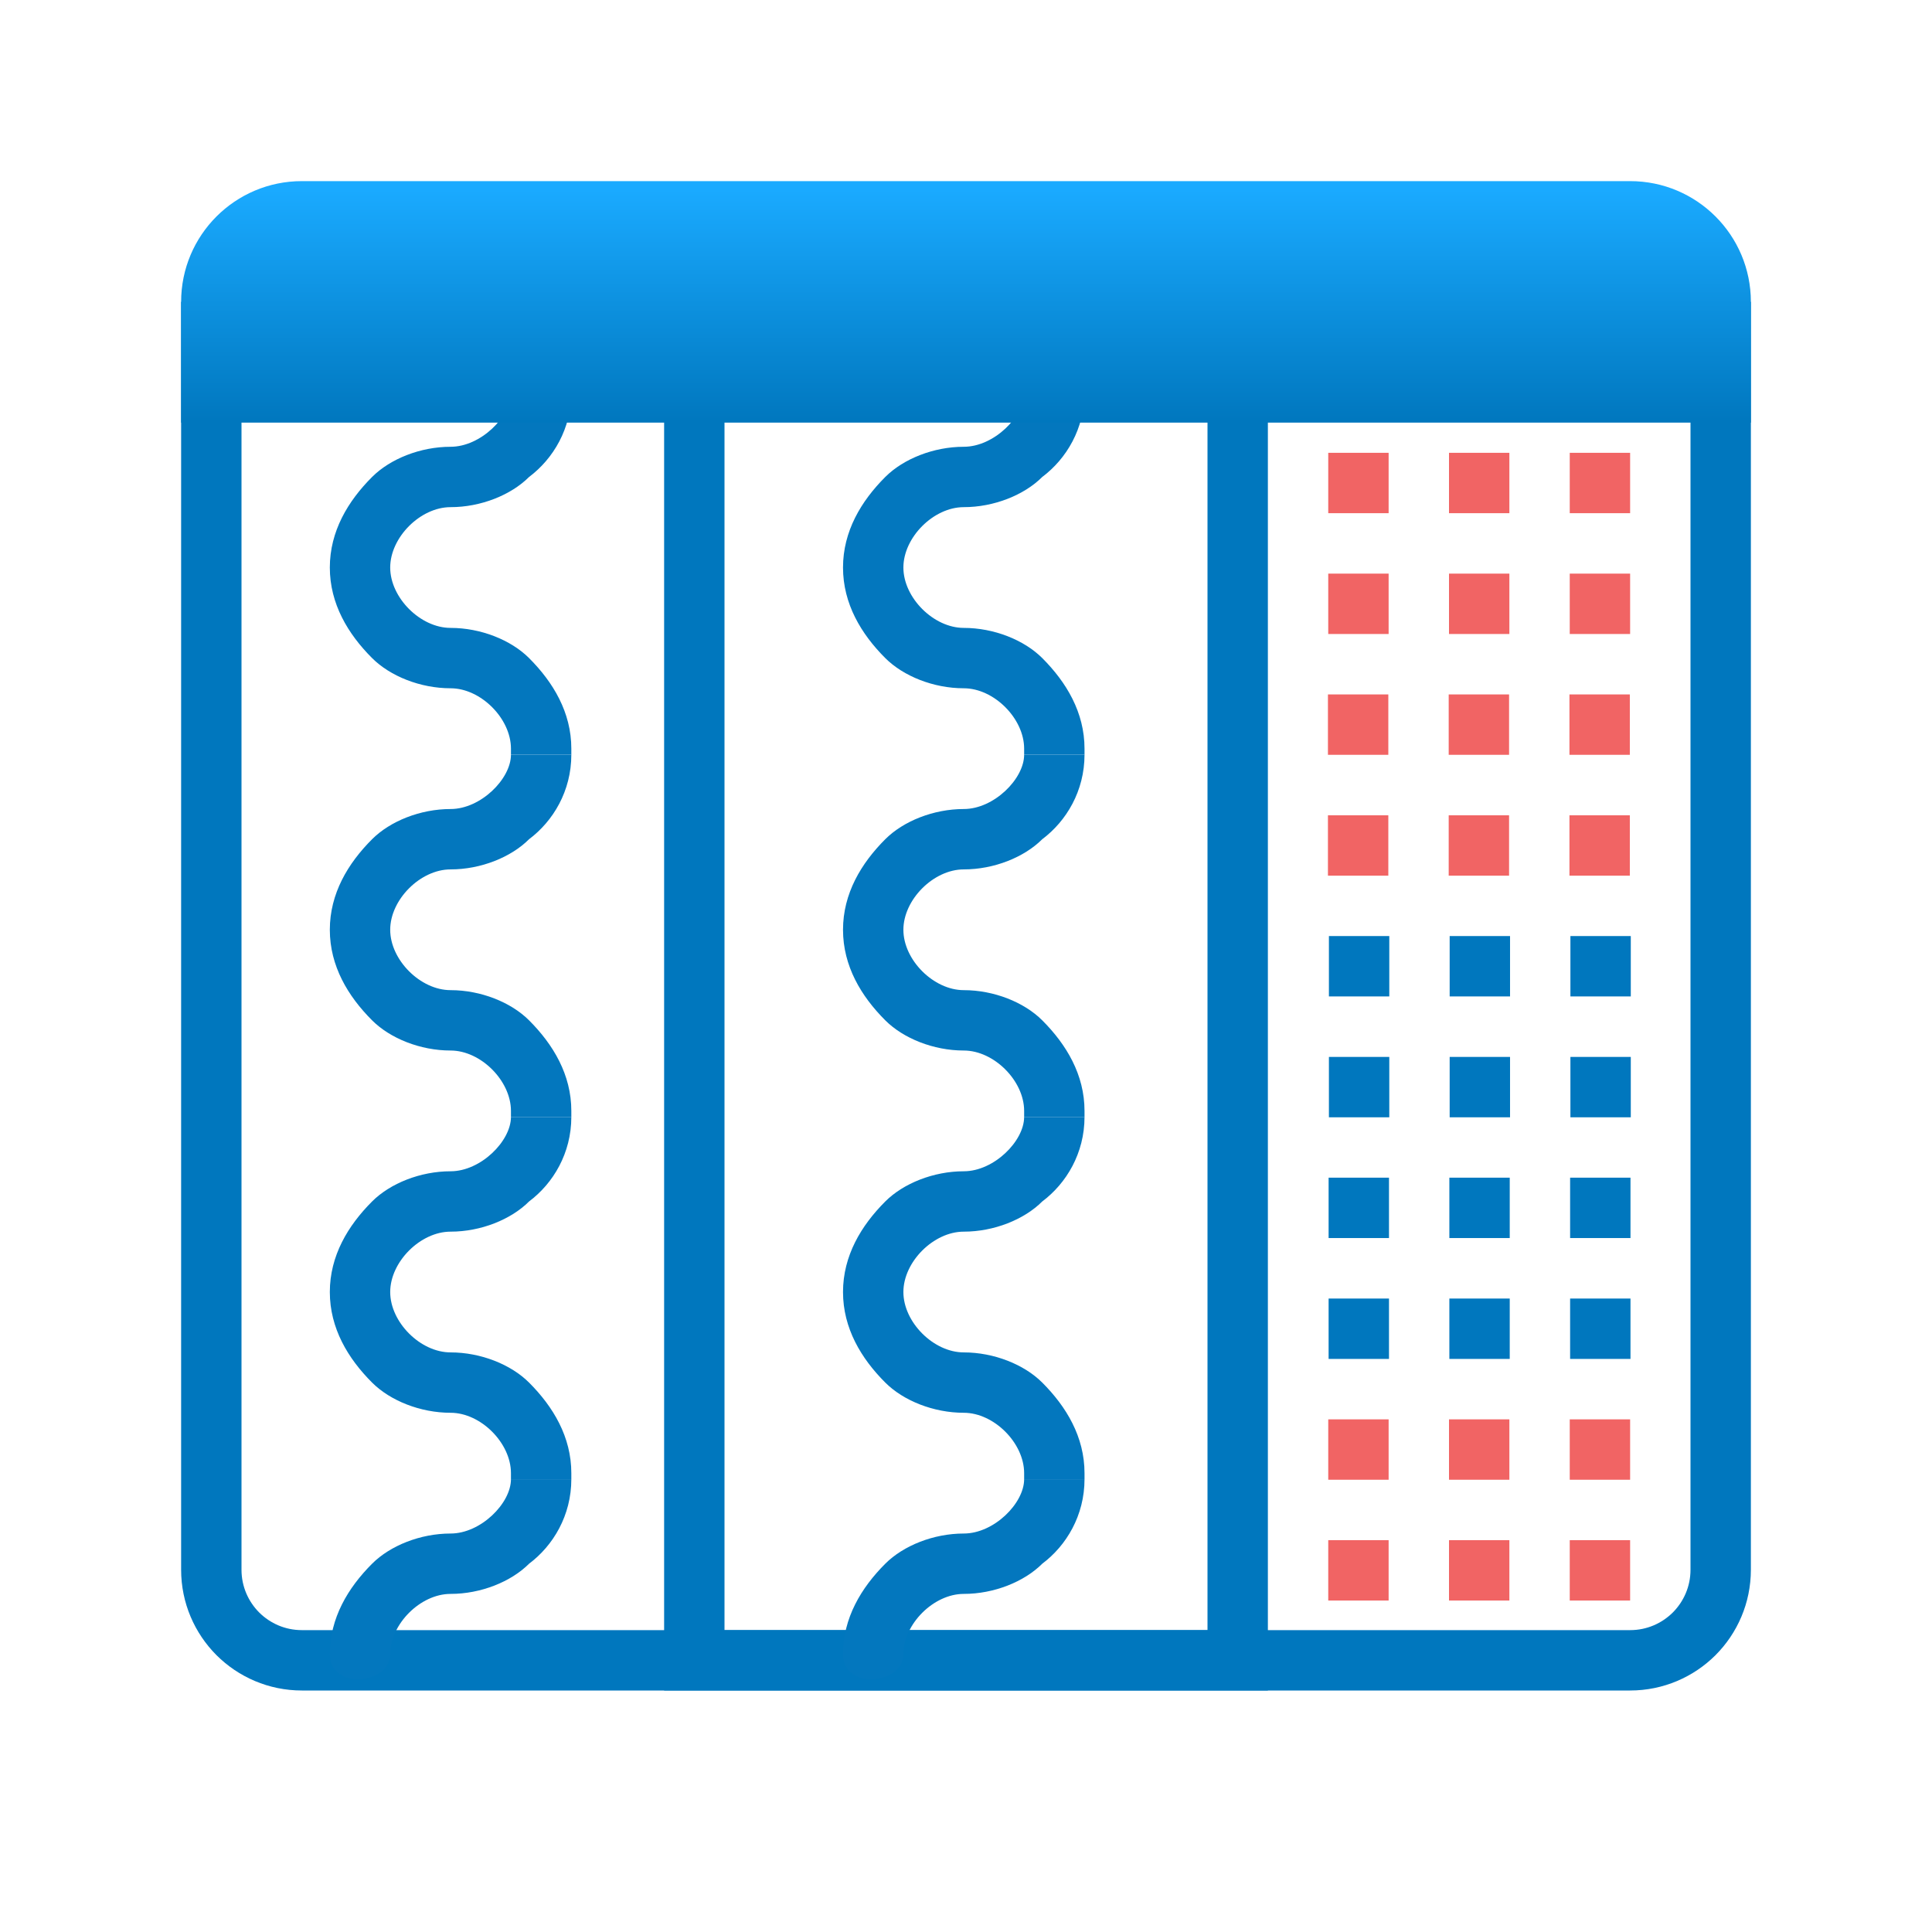 <?xml version="1.0" encoding="UTF-8"?>
<svg width="32px" height="32px" viewBox="0 0 32 32" version="1.1" xmlns="http://www.w3.org/2000/svg" xmlns:xlink="http://www.w3.org/1999/xlink">
    <title>logplot_template_32x32</title>
    <defs>
        <linearGradient x1="50%" y1="3.495%" x2="50%" y2="100%" id="linearGradient-1">
            <stop stop-color="#1AAAFF" offset="0%"></stop>
            <stop stop-color="#0077BE" offset="100%"></stop>
        </linearGradient>
    </defs>
    <g id="logplot_template_32x32" stroke="none" stroke-width="1" fill="none" fill-rule="evenodd">
        <g id="Group-2" transform="translate(3, 5)">
            <path d="M25.5,0.5 L25.5,21 C25.5,21.414 25.332,21.789 25.061,22.061 C24.789,22.332 24.414,22.5 24,22.5 L24,22.5 L2,22.5 C1.586,22.5 1.211,22.332 0.939,22.061 C0.668,21.789 0.5,21.414 0.5,21 L0.5,21 L0.5,0.5 L25.5,0.5 Z" id="Rectangle-7-Copy-7" stroke="#0077BE"></path>
            <rect id="Rectangle-7-Copy-7" stroke="#0077BE" x="8.5" y="0.5" width="9" height="22"></rect>
            <rect id="Rectangle-20-Copy-48" fill="#F16464" x="19" y="2.5" width="1" height="1"></rect>
            <rect id="Rectangle-20-Copy-60" fill="#0077BE" x="19.011" y="10.504" width="1" height="1"></rect>
            <rect id="Rectangle-20-Copy-54" fill="#F16464" x="18.995" y="6.502" width="1" height="1"></rect>
            <rect id="Rectangle-20-Copy-72" fill="#F16464" x="19" y="18.509" width="1" height="1"></rect>
            <rect id="Rectangle-20-Copy-61" fill="#0077BE" x="19.006" y="14.506" width="1" height="1"></rect>
            <rect id="Rectangle-20-Copy-51" fill="#F16464" x="19" y="4.501" width="1" height="1"></rect>
            <rect id="Rectangle-20-Copy-62" fill="#0077BE" x="19.011" y="12.506" width="1" height="1"></rect>
            <rect id="Rectangle-20-Copy-55" fill="#F16464" x="18.995" y="8.504" width="1" height="1"></rect>
            <rect id="Rectangle-20-Copy-73" fill="#F16464" x="19" y="20.51" width="1" height="1"></rect>
            <rect id="Rectangle-20-Copy-63" fill="#0077BE" x="19.006" y="16.508" width="1" height="1"></rect>
            <rect id="Rectangle-20-Copy-49" fill="#F16464" x="21" y="2.5" width="1" height="1"></rect>
            <rect id="Rectangle-20-Copy-64" fill="#0077BE" x="21.011" y="10.504" width="1" height="1"></rect>
            <rect id="Rectangle-20-Copy-56" fill="#F16464" x="20.995" y="6.502" width="1" height="1"></rect>
            <rect id="Rectangle-20-Copy-74" fill="#F16464" x="21" y="18.509" width="1" height="1"></rect>
            <rect id="Rectangle-20-Copy-65" fill="#0077BE" x="21.006" y="14.506" width="1" height="1"></rect>
            <rect id="Rectangle-20-Copy-52" fill="#F16464" x="21" y="4.501" width="1" height="1"></rect>
            <rect id="Rectangle-20-Copy-66" fill="#0077BE" x="21.011" y="12.506" width="1" height="1"></rect>
            <rect id="Rectangle-20-Copy-57" fill="#F16464" x="20.995" y="8.504" width="1" height="1"></rect>
            <rect id="Rectangle-20-Copy-75" fill="#F16464" x="21" y="20.51" width="1" height="1"></rect>
            <rect id="Rectangle-20-Copy-67" fill="#0077BE" x="21.006" y="16.508" width="1" height="1"></rect>
            <rect id="Rectangle-20-Copy-50" fill="#F16464" x="23" y="2.5" width="1" height="1"></rect>
            <rect id="Rectangle-20-Copy-68" fill="#0077BE" x="23.011" y="10.504" width="1" height="1"></rect>
            <rect id="Rectangle-20-Copy-58" fill="#F16464" x="22.995" y="6.502" width="1" height="1"></rect>
            <rect id="Rectangle-20-Copy-76" fill="#F16464" x="23" y="18.509" width="1" height="1"></rect>
            <rect id="Rectangle-20-Copy-69" fill="#0077BE" x="23.006" y="14.506" width="1" height="1"></rect>
            <rect id="Rectangle-20-Copy-53" fill="#F16464" x="23" y="4.501" width="1" height="1"></rect>
            <rect id="Rectangle-20-Copy-70" fill="#0077BE" x="23.011" y="12.506" width="1" height="1"></rect>
            <rect id="Rectangle-20-Copy-59" fill="#F16464" x="22.995" y="8.504" width="1" height="1"></rect>
            <rect id="Rectangle-20-Copy-77" fill="#F16464" x="23" y="20.51" width="1" height="1"></rect>
            <rect id="Rectangle-20-Copy-71" fill="#0077BE" x="23.006" y="16.508" width="1" height="1"></rect>
            <g id="Group" transform="translate(2, 1)" fill="#0377BE">
                <g id="Untitled-1" transform="translate(0.463, 0.5)">
                    <path d="M3.3,4.4 C3.7,4.8 4,5.3 4,5.9 L4,6 L3,6 C3,6 3,5.9 3,5.9 C3,5.4 2.5,4.9 2,4.9 C1.5,4.9 1,4.7 0.7,4.4 C0.3,4 0,3.5 0,2.9 C0,2.3 0.3,1.8 0.7,1.4 C1,1.1 1.5,0.9 2,0.9 C2.5,0.9 3,0.4 3,0 L4,0 C4,0.6 3.7,1.1 3.3,1.4 C3,1.7 2.5,1.9 2,1.9 C1.5,1.9 1,2.4 1,2.9 C1,3.4 1.5,3.9 2,3.9 C2.5,3.9 3,4.1 3.3,4.4 Z" id="Path"></path>
                </g>
                <g id="Untitled-1-Copy-2" transform="translate(0.463, 12.5)">
                    <path d="M3.3,4.4 C3.7,4.8 4,5.3 4,5.9 L4,6 L3,6 C3,6 3,5.9 3,5.9 C3,5.4 2.5,4.9 2,4.9 C1.5,4.9 1,4.7 0.7,4.4 C0.3,4 0,3.5 0,2.9 C0,2.3 0.3,1.8 0.7,1.4 C1,1.1 1.5,0.9 2,0.9 C2.5,0.9 3,0.4 3,0 L4,0 C4,0.6 3.7,1.1 3.3,1.4 C3,1.7 2.5,1.9 2,1.9 C1.5,1.9 1,2.4 1,2.9 C1,3.4 1.5,3.9 2,3.9 C2.5,3.9 3,4.1 3.3,4.4 Z" id="Path"></path>
                </g>
                <path d="M0.463,21.4 C0.463,20.8 0.763,20.3 1.163,19.9 C1.463,19.6 1.963,19.4 2.463,19.4 C2.963,19.4 3.463,18.9 3.463,18.5 L4.463,18.5 C4.463,19.1 4.163,19.6 3.763,19.9 C3.463,20.2 2.963,20.4 2.463,20.4 C1.963,20.4 1.463,20.9 1.463,21.4 C1.463,21.9 0.463,22 0.463,21.4 Z" id="Path"></path>
                <g id="Untitled-1-Copy" transform="translate(0.463, 6.5)">
                    <path d="M3.3,4.4 C3.7,4.8 4,5.3 4,5.9 L4,6 L3,6 C3,6 3,5.9 3,5.9 C3,5.4 2.5,4.9 2,4.9 C1.5,4.9 1,4.7 0.7,4.4 C0.3,4 0,3.5 0,2.9 C0,2.3 0.3,1.8 0.7,1.4 C1,1.1 1.5,0.9 2,0.9 C2.5,0.9 3,0.4 3,0 L4,0 C4,0.6 3.7,1.1 3.3,1.4 C3,1.7 2.5,1.9 2,1.9 C1.5,1.9 1,2.4 1,2.9 C1,3.4 1.5,3.9 2,3.9 C2.5,3.9 3,4.1 3.3,4.4 Z" id="Path"></path>
                </g>
            </g>
            <g id="Group-Copy" transform="translate(10.5, 1)" fill="#0377BE">
                <g id="Untitled-1" transform="translate(0.463, 0.5)">
                    <path d="M3.3,4.4 C3.7,4.8 4,5.3 4,5.9 L4,6 L3,6 C3,6 3,5.9 3,5.9 C3,5.4 2.5,4.9 2,4.9 C1.5,4.9 1,4.7 0.7,4.4 C0.3,4 0,3.5 0,2.9 C0,2.3 0.3,1.8 0.7,1.4 C1,1.1 1.5,0.9 2,0.9 C2.5,0.9 3,0.4 3,0 L4,0 C4,0.6 3.7,1.1 3.3,1.4 C3,1.7 2.5,1.9 2,1.9 C1.5,1.9 1,2.4 1,2.9 C1,3.4 1.5,3.9 2,3.9 C2.5,3.9 3,4.1 3.3,4.4 Z" id="Path"></path>
                </g>
                <g id="Untitled-1-Copy-2" transform="translate(0.463, 12.5)">
                    <path d="M3.3,4.4 C3.7,4.8 4,5.3 4,5.9 L4,6 L3,6 C3,6 3,5.9 3,5.9 C3,5.4 2.5,4.9 2,4.9 C1.5,4.9 1,4.7 0.7,4.4 C0.3,4 0,3.5 0,2.9 C0,2.3 0.3,1.8 0.7,1.4 C1,1.1 1.5,0.9 2,0.9 C2.5,0.9 3,0.4 3,0 L4,0 C4,0.6 3.7,1.1 3.3,1.4 C3,1.7 2.5,1.9 2,1.9 C1.5,1.9 1,2.4 1,2.9 C1,3.4 1.5,3.9 2,3.9 C2.5,3.9 3,4.1 3.3,4.4 Z" id="Path"></path>
                </g>
                <path d="M0.463,21.4 C0.463,20.8 0.763,20.3 1.163,19.9 C1.463,19.6 1.963,19.4 2.463,19.4 C2.963,19.4 3.463,18.9 3.463,18.5 L4.463,18.5 C4.463,19.1 4.163,19.6 3.763,19.9 C3.463,20.2 2.963,20.4 2.463,20.4 C1.963,20.4 1.463,20.9 1.463,21.4 C1.463,21.9 0.463,22 0.463,21.4 Z" id="Path"></path>
                <g id="Untitled-1-Copy" transform="translate(0.463, 6.5)">
                    <path d="M3.3,4.4 C3.7,4.8 4,5.3 4,5.9 L4,6 L3,6 C3,6 3,5.9 3,5.9 C3,5.4 2.5,4.9 2,4.9 C1.5,4.9 1,4.7 0.7,4.4 C0.3,4 0,3.5 0,2.9 C0,2.3 0.3,1.8 0.7,1.4 C1,1.1 1.5,0.9 2,0.9 C2.5,0.9 3,0.4 3,0 L4,0 C4,0.6 3.7,1.1 3.3,1.4 C3,1.7 2.5,1.9 2,1.9 C1.5,1.9 1,2.4 1,2.9 C1,3.4 1.5,3.9 2,3.9 C2.5,3.9 3,4.1 3.3,4.4 Z" id="Path"></path>
                </g>
            </g>
            <g id="Untitled-1-Copy-3" transform="translate(2.463, 19.5)"></g>
        </g>
        <path d="M5,3 L27,3 C28.105,3 29,3.895 29,5 L29,7 L29,7 L3,7 L3,5 C3,3.895 3.895,3 5,3 Z" id="Rectangle-7" fill="url(#linearGradient-1)"></path>
    </g>
</svg>